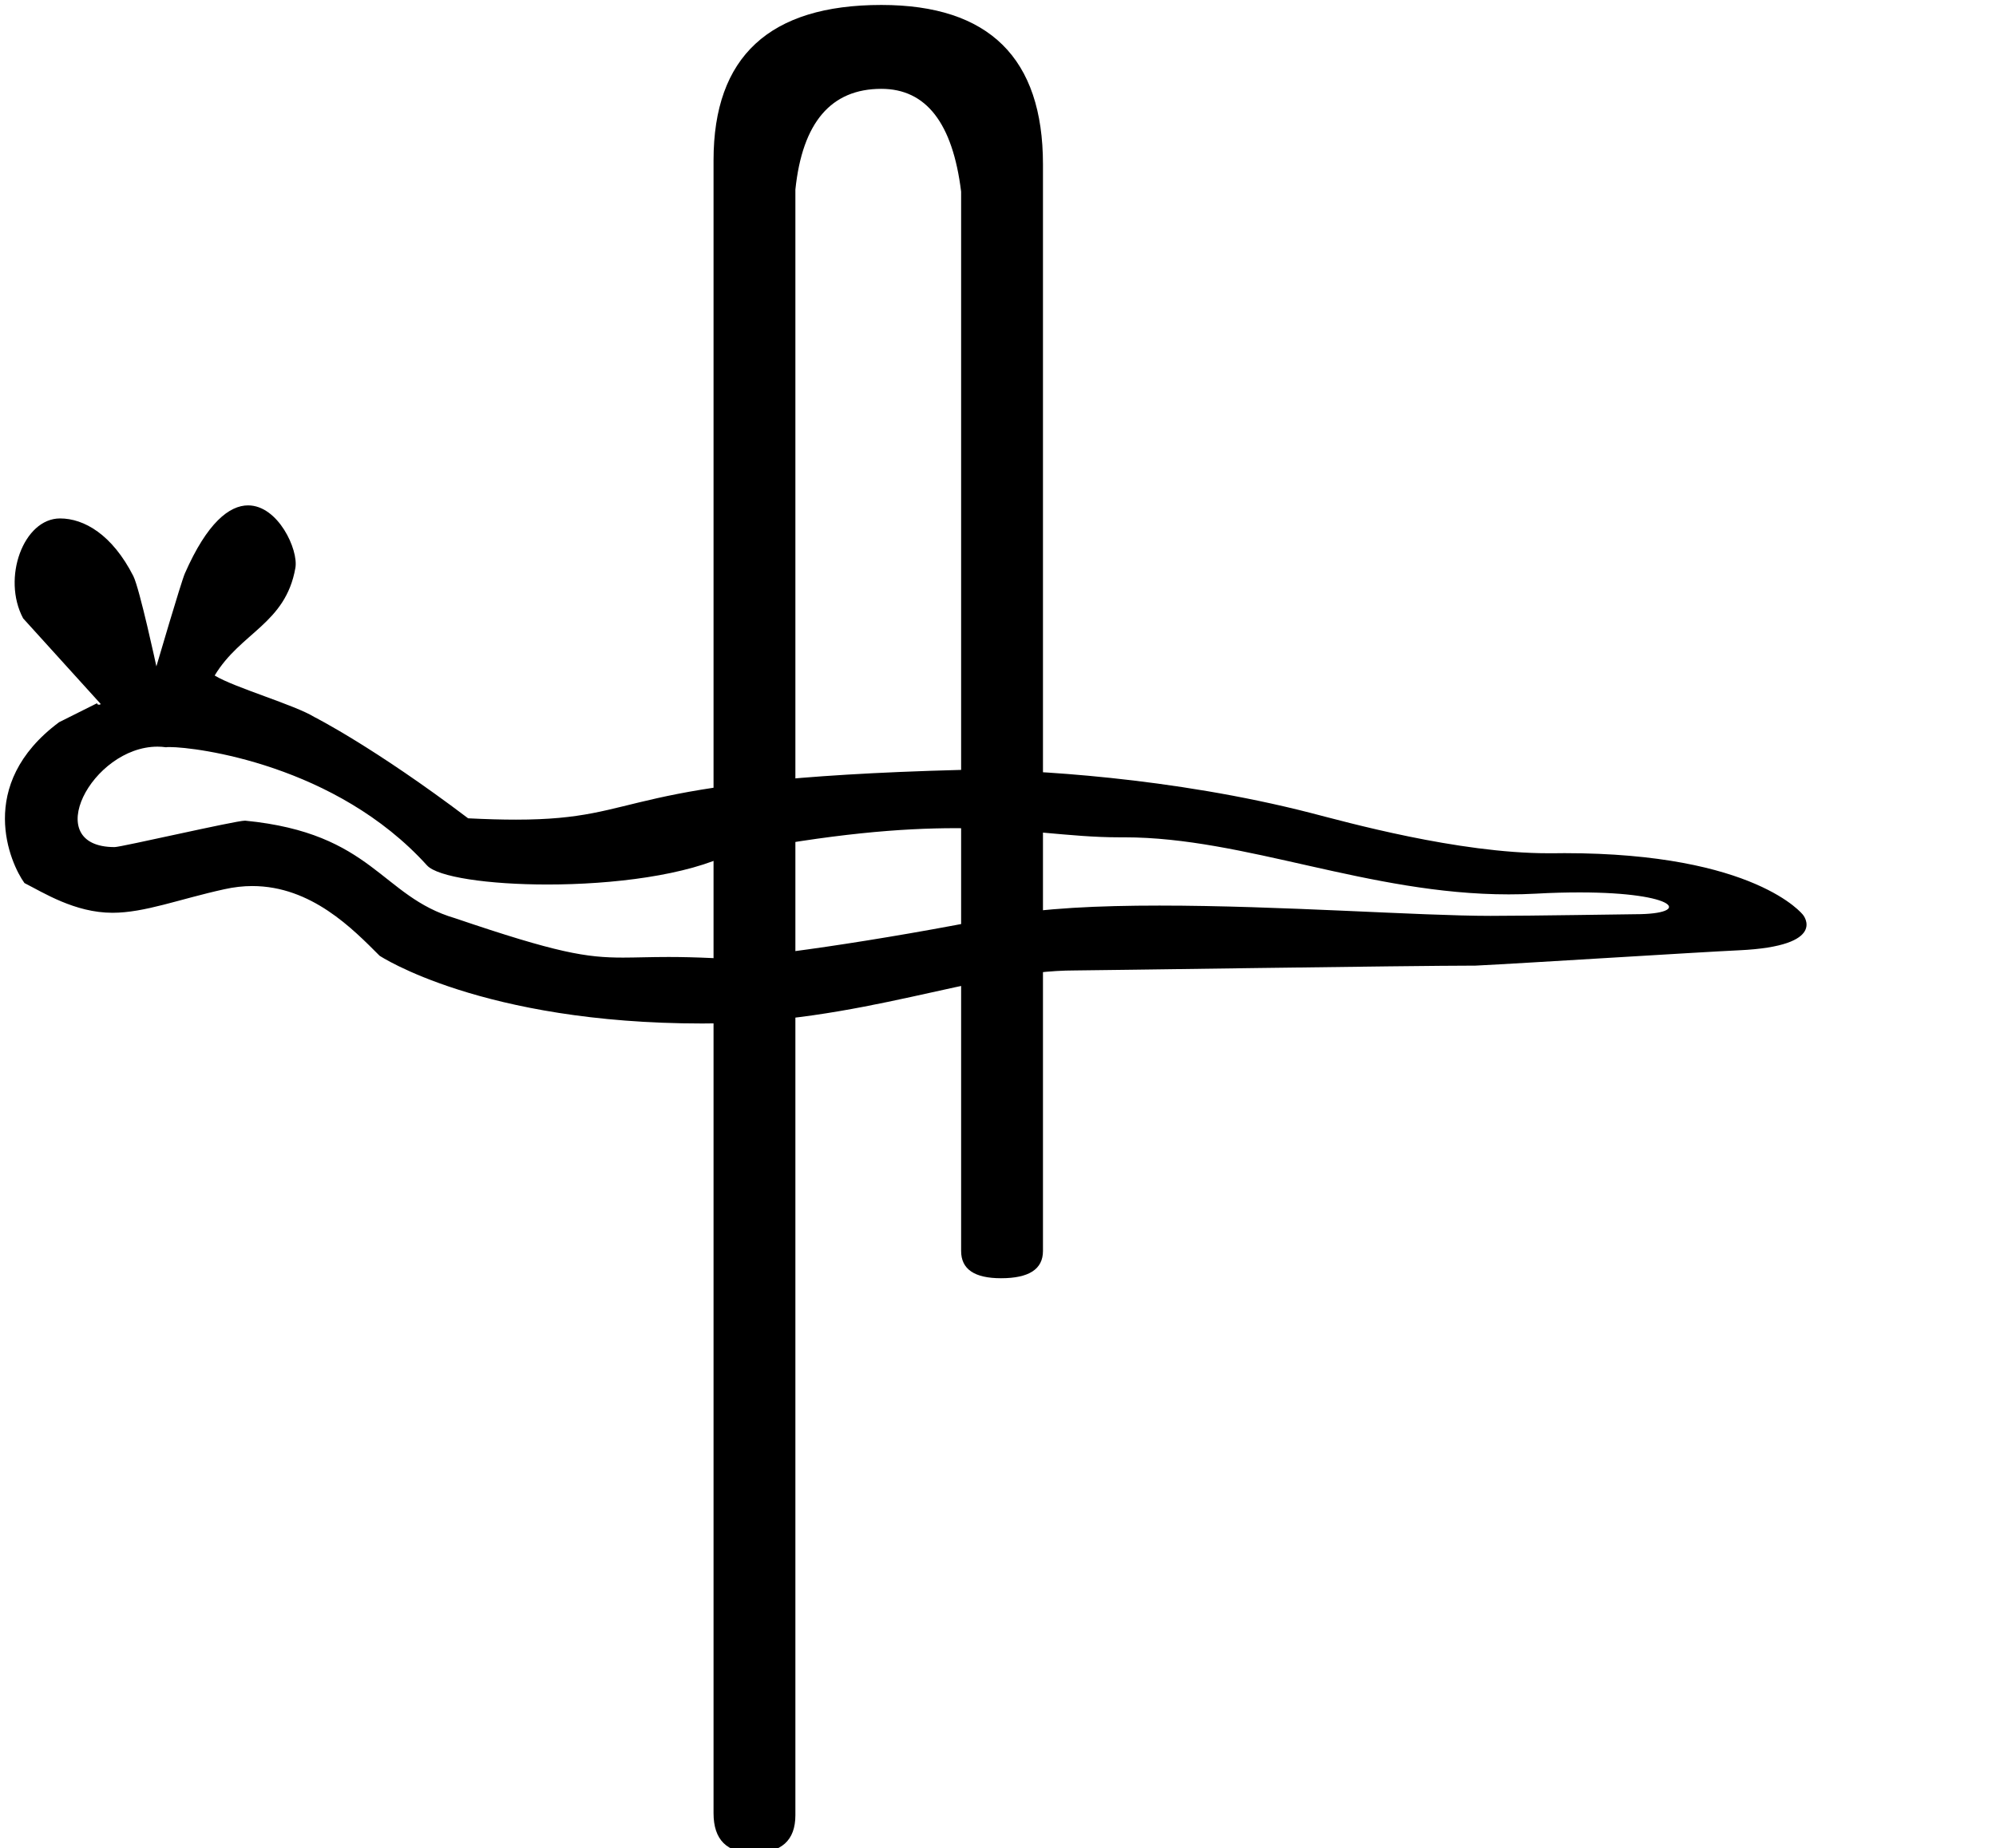 <?xml version="1.0" encoding="UTF-8" standalone="no"?>
<svg
   xmlns:dc="http://purl.org/dc/elements/1.1/"
   xmlns:cc="http://web.resource.org/cc/"
   xmlns:rdf="http://www.w3.org/1999/02/22-rdf-syntax-ns#"
   xmlns:svg="http://www.w3.org/2000/svg"
   xmlns="http://www.w3.org/2000/svg"
   xmlns:sodipodi="http://inkscape.sourceforge.net/DTD/sodipodi-0.dtd"
   xmlns:inkscape="http://www.inkscape.org/namespaces/inkscape"
   width="14.56pt"
   height="17.977"
   id="svg1369"
   sodipodi:version="0.32"
   inkscape:version="0.43"
   sodipodi:docname="US22S30A.svg"
   sodipodi:docbase="C:\Program Files\JSesh\fonts\envoi24_SR"
   version="1.0">
  <defs
     id="defs1374" />
  <sodipodi:namedview
     inkscape:window-height="708"
     inkscape:window-width="1024"
     inkscape:pageshadow="2"
     inkscape:pageopacity="0.0"
     borderopacity="1.0"
     bordercolor="#666666"
     pagecolor="#ffffff"
     id="base"
     inkscape:zoom="20.748253"
     inkscape:cx="4.0188098"
     inkscape:cy="8.9887085"
     inkscape:window-x="-4"
     inkscape:window-y="-4"
     inkscape:current-layer="svg1369" />
  <g
     id="g1420"
     transform="translate(6.94,4.819683e-2)">
    <path
       id="path1371"
       d="M 3.204,12.121 C 3.204,12.298 3.068,12.386 2.796,12.386 C 2.537,12.386 2.408,12.298 2.408,12.121 L 2.408,1.816 C 2.326,1.15 2.068,0.816 1.632,0.816 C 1.143,0.816 0.864,1.143 0.796,1.796 L 0.796,17.61 C 0.796,17.855 0.66,17.977 0.388,17.977 C 0.129,17.977 0,17.848 0,17.59 L 0,1.51 C 0,0.503 0.544,0 1.632,0 C 2.68,0 3.204,0.517 3.204,1.551 L 3.204,12.121 z "
       style="fill:#000000;stroke:none" />
    <path
       id="path1412"
       d="M -5.408,7.215 C -5.38,7.215 -5.353,7.217 -5.325,7.221 C -5.318,7.219 -5.306,7.219 -5.288,7.219 C -5.033,7.219 -3.674,7.39 -2.787,8.37 C -2.685,8.483 -2.192,8.556 -1.615,8.556 C -0.985,8.556 -0.256,8.469 0.172,8.252 C 1.152,8.061 1.829,8.008 2.353,8.008 C 3.029,8.008 3.452,8.097 3.947,8.097 C 3.948,8.097 3.95,8.097 3.951,8.097 C 3.966,8.097 3.981,8.097 3.996,8.097 C 5.17,8.097 6.37,8.652 7.734,8.652 C 7.821,8.652 7.91,8.65 7.999,8.645 C 8.156,8.636 8.299,8.633 8.426,8.633 C 9.383,8.633 9.524,8.845 8.967,8.845 C 8.902,8.845 7.954,8.861 7.556,8.861 C 6.861,8.861 5.51,8.761 4.337,8.761 C 3.743,8.761 3.195,8.786 2.801,8.864 C 1.603,9.106 0.372,9.277 0.061,9.277 C 0.03,9.277 0.008,9.275 -0.004,9.272 C -0.175,9.264 -0.316,9.261 -0.437,9.261 C -0.618,9.261 -0.754,9.267 -0.88,9.267 C -1.239,9.267 -1.516,9.223 -2.514,8.884 C -3.237,8.672 -3.309,8.057 -4.555,7.935 C -4.556,7.935 -4.557,7.935 -4.558,7.935 C -4.65,7.935 -5.761,8.192 -5.825,8.192 C -6.557,8.192 -6.047,7.215 -5.408,7.215 z M -4.527,4.868 C -4.708,4.868 -4.924,5.034 -5.142,5.53 C -5.179,5.615 -5.419,6.434 -5.419,6.434 C -5.419,6.434 -5.582,5.677 -5.643,5.556 C -5.849,5.151 -6.123,4.995 -6.356,4.995 C -6.711,4.995 -6.924,5.575 -6.715,5.967 C -6.715,5.967 -5.972,6.787 -5.972,6.787 C -5.955,6.801 -5.964,6.807 -5.976,6.807 C -5.988,6.807 -6.003,6.8 -5.991,6.79 L -5.991,6.79 C -5.991,6.79 -6.241,6.915 -6.365,6.977 C -7.184,7.586 -6.839,8.354 -6.702,8.542 C -6.521,8.633 -6.213,8.831 -5.846,8.831 C -5.532,8.831 -5.196,8.698 -4.758,8.602 C -4.664,8.581 -4.573,8.571 -4.487,8.571 C -3.911,8.571 -3.508,8.989 -3.248,9.249 C -3.248,9.249 -2.256,9.908 -0.109,9.908 C 1.435,9.908 2.548,9.392 3.515,9.392 C 3.671,9.392 6.776,9.345 7.412,9.345 C 7.898,9.321 9.6,9.213 9.973,9.196 C 10.852,9.155 10.596,8.851 10.596,8.851 C 10.596,8.851 10.136,8.251 8.277,8.251 C 8.241,8.251 8.204,8.251 8.167,8.252 C 8.151,8.252 8.136,8.252 8.12,8.252 C 7.236,8.252 6.144,7.946 5.813,7.861 C 4.452,7.511 3.065,7.44 2.526,7.44 C 2.482,7.44 2.443,7.441 2.411,7.441 C -1.005,7.53 -0.621,7.925 -1.922,7.925 C -2.057,7.925 -2.21,7.921 -2.387,7.912 C -3.306,7.217 -3.882,6.927 -3.882,6.927 C -4.075,6.808 -4.659,6.641 -4.852,6.523 C -4.6,6.103 -4.162,6.019 -4.067,5.476 C -4.036,5.299 -4.235,4.868 -4.527,4.868 z "
       style="fill:#000000;stroke:none" />
  </g>
</svg>
